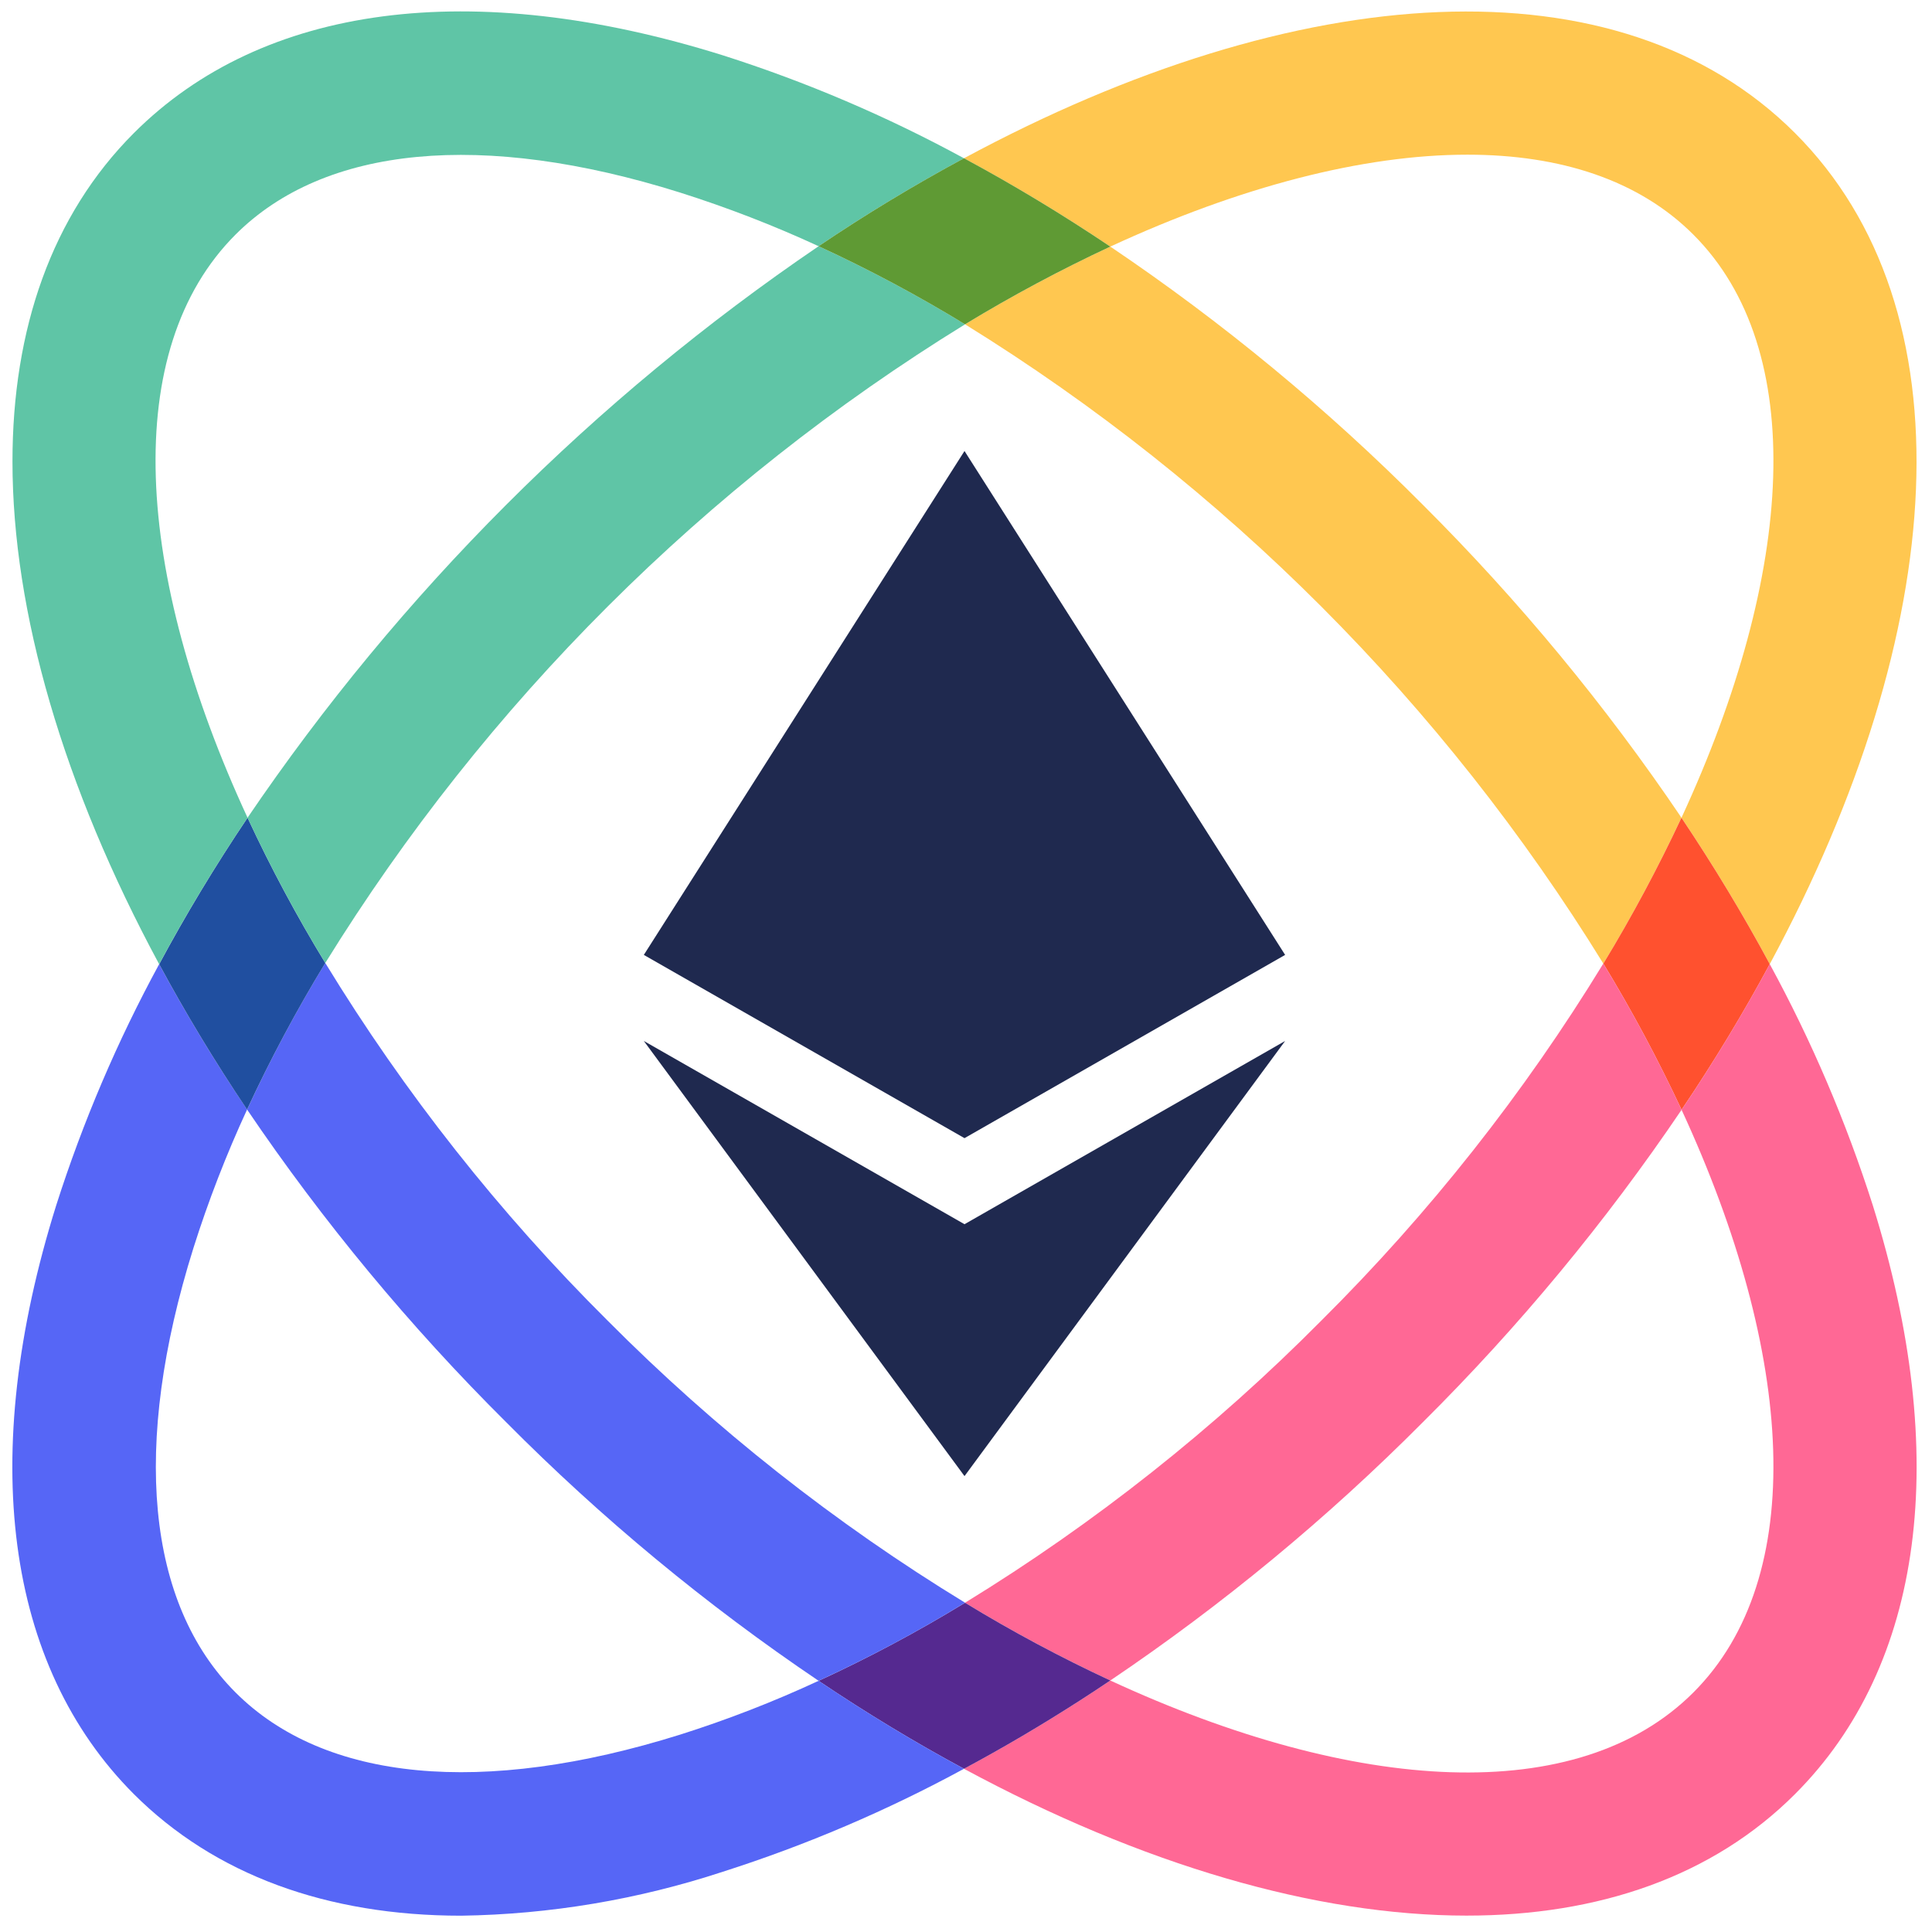 <?xml version="1.0" encoding="UTF-8"?>
<svg width="66px" height="66px" viewBox="0 0 66 66" version="1.1" xmlns="http://www.w3.org/2000/svg" xmlns:xlink="http://www.w3.org/1999/xlink">
    <!-- Generator: sketchtool 52 (66869) - http://www.bohemiancoding.com/sketch -->
    <title>9EDB4760-3ADC-459E-9A1D-42D2E0B3927F</title>
    <desc>Created with sketchtool.</desc>
    <g id="Final-Version" stroke="none" stroke-width="1" fill="none" fill-rule="evenodd">
        <g id="Ethglobal_Website_Version" transform="translate(-687, -7441)">
            <g id="Group-17" transform="translate(-1, 6016)">
                <g id="Footer-Logo" transform="translate(688, 1425)">
                    <g id="Group-6">
                        <polygon id="Fill-732" fill="#1F294F" points="21.994 32.621 32.949 15.407 43.902 32.621 32.949 38.881"></polygon>
                        <polygon id="Fill-733" fill="#1F294F" points="21.994 35.561 32.949 41.821 43.902 35.561 32.949 50.426"></polygon>
                        <path d="M61.32,4.545 C55.307,-1.468 44.349,-0.75 32.931,5.407 C34.606,6.306 36.271,7.312 37.93,8.424 C42.35,6.379 46.561,5.284 50.128,5.284 C53.316,5.284 55.992,6.159 57.847,8.014 C61.784,11.949 61.316,19.566 57.442,27.935 C58.549,29.59 59.555,31.255 60.458,32.935 C66.614,21.516 67.333,10.558 61.32,4.545" id="Fill-735" fill="#FFC750"></path>
                        <path d="M37.93,8.424 C36.228,9.218 34.571,10.104 32.967,11.079 C41.836,16.564 49.301,24.041 54.773,32.919 C55.752,31.306 56.641,29.643 57.441,27.934 C54.849,24.098 51.893,20.521 48.613,17.251 C45.348,13.968 41.769,11.012 37.93,8.424" id="Fill-736" fill="#FFC750"></path>
                        <path d="M60.458,32.935 C59.568,34.588 58.562,36.255 57.445,37.912 C56.646,36.201 55.754,34.533 54.773,32.918 C55.752,31.306 56.641,29.643 57.441,27.935 C58.549,29.589 59.555,31.256 60.458,32.935" id="Fill-737" fill="#FF512F"></path>
                        <path d="M57.445,37.912 C56.647,36.2 55.754,34.533 54.772,32.917 C52.062,37.352 48.828,41.446 45.141,45.111 C41.483,48.8 37.397,52.036 32.967,54.752 C34.571,55.729 36.228,56.618 37.93,57.408 C41.769,54.819 45.347,51.862 48.613,48.578 C51.895,45.317 54.853,41.744 57.445,37.912" id="Fill-738" fill="#FF6895"></path>
                        <path d="M63.975,41.167 C63.064,38.318 61.888,35.561 60.457,32.935 C59.566,34.588 58.562,36.254 57.445,37.912 C61.316,46.277 61.783,53.886 57.848,57.818 C53.911,61.754 46.298,61.282 37.929,57.408 C37.585,57.641 37.24,57.868 36.896,58.089 C35.582,58.934 34.257,59.714 32.931,60.424 C39.01,63.704 44.957,65.44 50.099,65.44 C54.613,65.44 58.508,64.102 61.319,61.29 C65.72,56.89 66.659,49.745 63.975,41.167" id="Fill-739" fill="#FF6895"></path>
                        <path d="M37.93,57.408 C37.586,57.641 37.24,57.868 36.896,58.089 C35.582,58.934 34.257,59.714 32.931,60.424 C31.281,59.537 29.625,58.536 27.965,57.42 C29.683,56.629 31.354,55.737 32.967,54.752 C34.57,55.73 36.227,56.617 37.93,57.408" id="Fill-740" fill="#552990"></path>
                        <path d="M23.229,59.259 C16.481,61.373 11.088,60.859 8.047,57.818 C5.005,54.777 4.492,49.384 6.607,42.637 C7.117,41.022 7.73,39.442 8.441,37.903 C7.328,36.251 6.327,34.588 5.437,32.938 C4.009,35.564 2.833,38.319 1.923,41.167 C-0.765,49.745 0.178,56.889 4.574,61.29 C7.333,64.044 11.166,65.443 15.756,65.443 C18.794,65.398 21.807,64.89 24.694,63.941 C27.544,63.031 30.302,61.853 32.931,60.424 C31.282,59.537 29.626,58.536 27.965,57.419 C26.427,58.134 24.845,58.748 23.229,59.259" id="Fill-741" fill="#5666F6"></path>
                        <path d="M27.965,57.419 C29.684,56.629 31.354,55.738 32.968,54.751 C28.524,52.04 24.424,48.803 20.753,45.11 C17.062,41.441 13.824,37.341 11.112,32.897 C10.127,34.514 9.236,36.185 8.441,37.904 C11.039,41.74 14.001,45.314 17.286,48.579 C20.548,51.867 24.126,54.828 27.965,57.419" id="Fill-742" fill="#5666F6"></path>
                        <path d="M11.113,32.897 C10.127,34.515 9.236,36.185 8.44,37.904 C7.329,36.251 6.327,34.588 5.438,32.938 C6.336,31.264 7.344,29.589 8.457,27.934 C9.248,29.637 10.135,31.294 11.113,32.897" id="Fill-743" fill="#204FA0"></path>
                        <path d="M8.047,8.013 C11.088,4.973 16.481,4.458 23.229,6.577 C24.845,7.089 26.427,7.7 27.965,8.411 C29.568,7.327 31.226,6.325 32.931,5.407 C30.303,3.976 27.545,2.798 24.694,1.89 C16.12,-0.795 8.974,0.145 4.575,4.544 C1.763,7.356 0.426,11.252 0.426,15.766 C0.426,20.908 2.161,26.86 5.437,32.938 C6.335,31.264 7.345,29.589 8.457,27.935 C4.582,19.567 4.111,11.948 8.047,8.013" id="Fill-744" fill="#5FC5A6"></path>
                        <path d="M27.965,8.411 C20.289,13.631 13.67,20.255 8.456,27.935 C9.249,29.637 10.135,31.294 11.112,32.897 C16.6,24.022 24.084,16.55 32.968,11.079 C31.354,10.092 29.684,9.203 27.965,8.411" id="Fill-745" fill="#5FC5A6"></path>
                    </g>
                    <path d="M37.93,8.424 C36.228,9.218 34.571,10.104 32.967,11.079 C31.354,10.093 29.683,9.202 27.965,8.411 C29.568,7.327 31.226,6.325 32.931,5.406 C34.606,6.306 36.272,7.312 37.93,8.424" id="Fill-734" fill="#5F9A34"></path>
                </g>
            </g>
        </g>
    </g>
</svg>